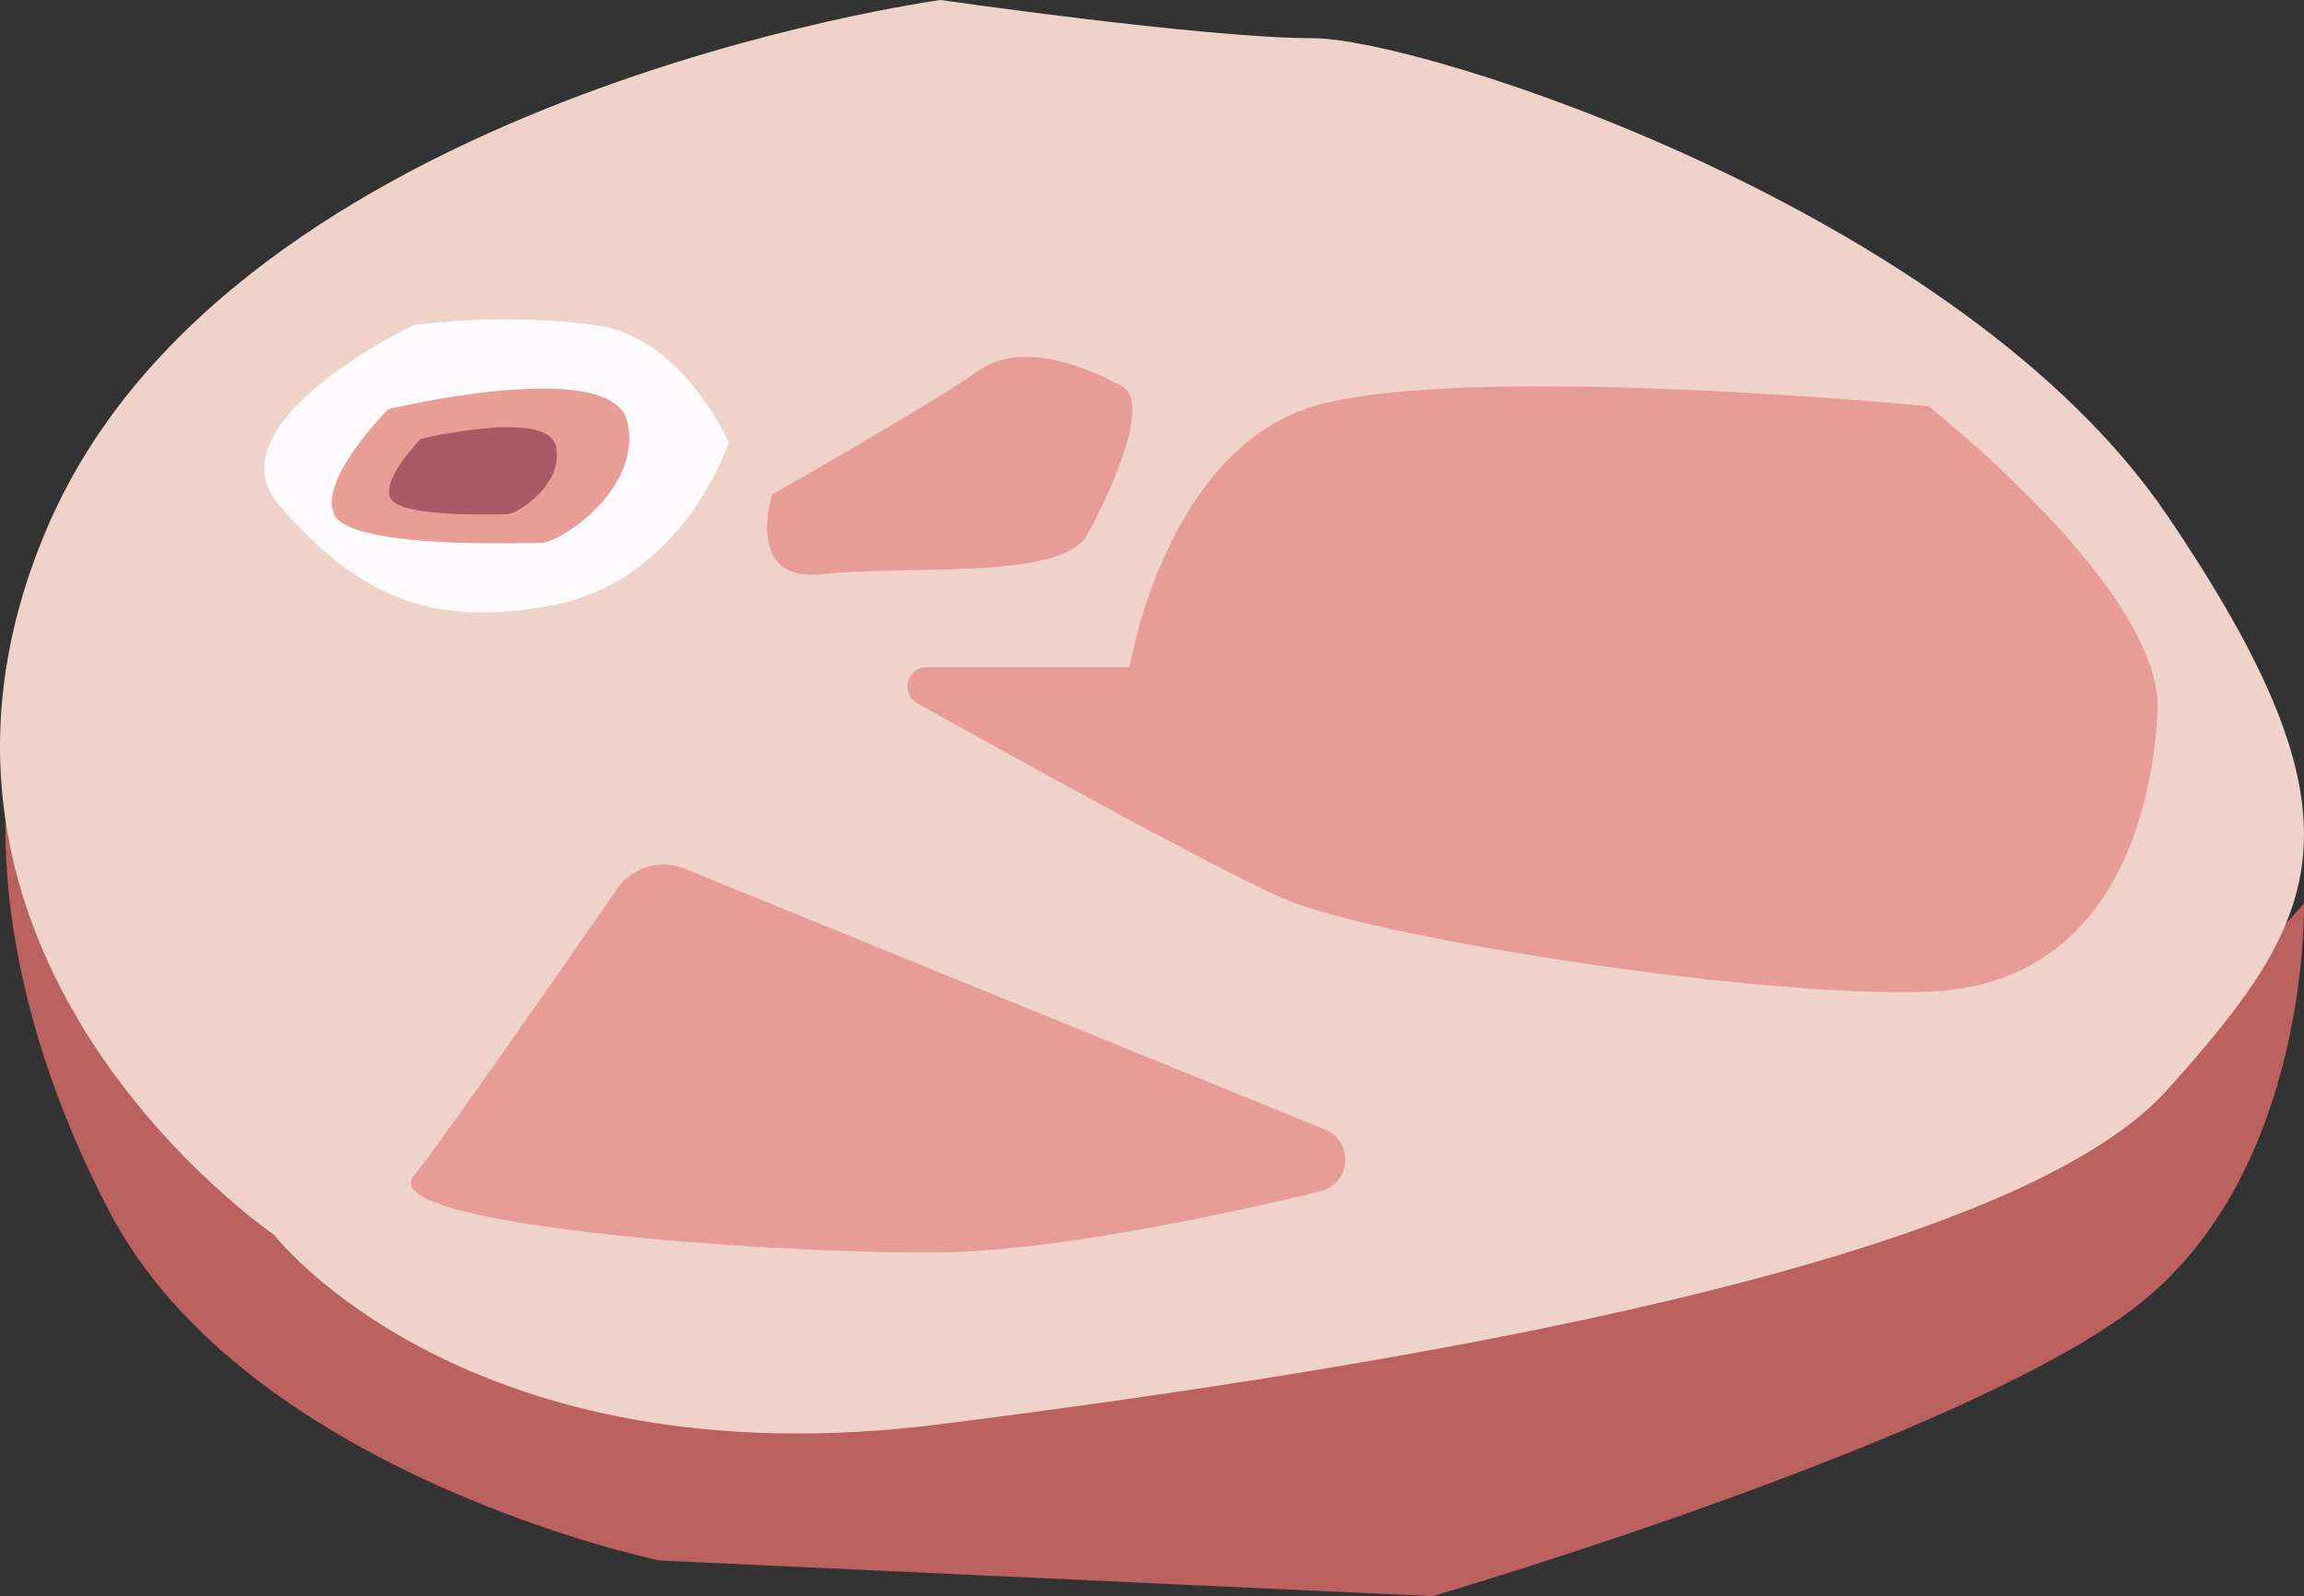 <svg xmlns="http://www.w3.org/2000/svg" width="144.188" height="99.906" viewBox="0 0 144.188 99.906">
  <rect x="0" y="0" width="144.188" height="99.906" fill="#333333" stroke="none"/>
  <g id="Group_230" data-name="Group 230" transform="translate(-382.852 -542.247)">
    <path id="Path_583" data-name="Path 583" d="M383.335,564.482s6.56,45.6,66.02,38.892,77.5-29.952,77.5-29.952.409,16.541-10.251,25.034-44.287,18.328-44.287,18.328l-48.387-2.235s-25.834-5.365-34.445-21.9S383.335,564.482,383.335,564.482Z" transform="translate(0.18 25.368)" fill="#bb6260"/>
    <path id="Path_584" data-name="Path 584" d="M441.715,542.247s-44.178,5.975-55.835,32.861S399.99,619.52,399.99,619.52s12.041,15.626,41.724,11.865,67.026-10.071,76.769-20.926,12.959-16.83,0-35.948-46.706-29.872-53.455-29.872S441.715,542.247,441.715,542.247Z" transform="translate(0 0)" fill="#efd3c9"/>
    <path id="Path_585" data-name="Path 585" d="M412.01,567.787l40.059,16.32a2.034,2.034,0,0,1-.276,3.862c-6.568,1.589-17.155,3.837-24.494,3.837-11.351,0-34.653-1.792-32.264-4.779,1.845-2.306,9.384-13.154,12.73-17.984A3.531,3.531,0,0,1,412.01,567.787Z" transform="translate(13.705 28.838)" fill="#e89c98"/>
    <path id="Path_586" data-name="Path 586" d="M410.6,571.113h12.681s2.192-13.541,11.552-16.331,38.436,0,38.436,0,14.738,11.552,14.34,19.12-3.586,17.127-14.34,17.526-34.653-3.387-40.228-5.776c-4.057-1.738-16.541-8.639-23.047-12.272A1.212,1.212,0,0,1,410.6,571.113Z" transform="translate(30.265 12.888)" fill="#e89c98"/>
    <path id="Path_587" data-name="Path 587" d="M405.59,561.3s-1.792,5.575,3.188,4.978,14.935.443,16.53-2.466,3.982-8.288,2.19-9.283-6.174-2.987-8.962-1S405.59,561.3,405.59,561.3Z" transform="translate(25.584 11.904)" fill="#e89c98"/>
    <path id="Path_588" data-name="Path 588" d="M399.924,551.937s-12.944,6.172-8.365,11.351,8.962,7.767,17.127,6.175S419.642,559.3,419.642,559.3s-2.79-6.571-8.365-7.367A46.824,46.824,0,0,0,399.924,551.937Z" transform="translate(8.816 10.651)" fill="#fefbff"/>
    <path id="Path_589" data-name="Path 589" d="M396.082,554.9s14.01-3.385,14.971.8-4.218,7.568-5.412,7.568-11.948.4-12.944-1.792S396.082,554.9,396.082,554.9Z" transform="translate(11.065 12.958)" fill="#e89d95"/>
    <path id="Path_590" data-name="Path 590" d="M396.217,555.466s7.9-1.91,8.444.45-2.379,4.267-3.053,4.267-6.74.225-7.3-1.011S396.217,555.466,396.217,555.466Z" transform="translate(12.975 14.249)" fill="#a95965"/>
  </g>
</svg>
